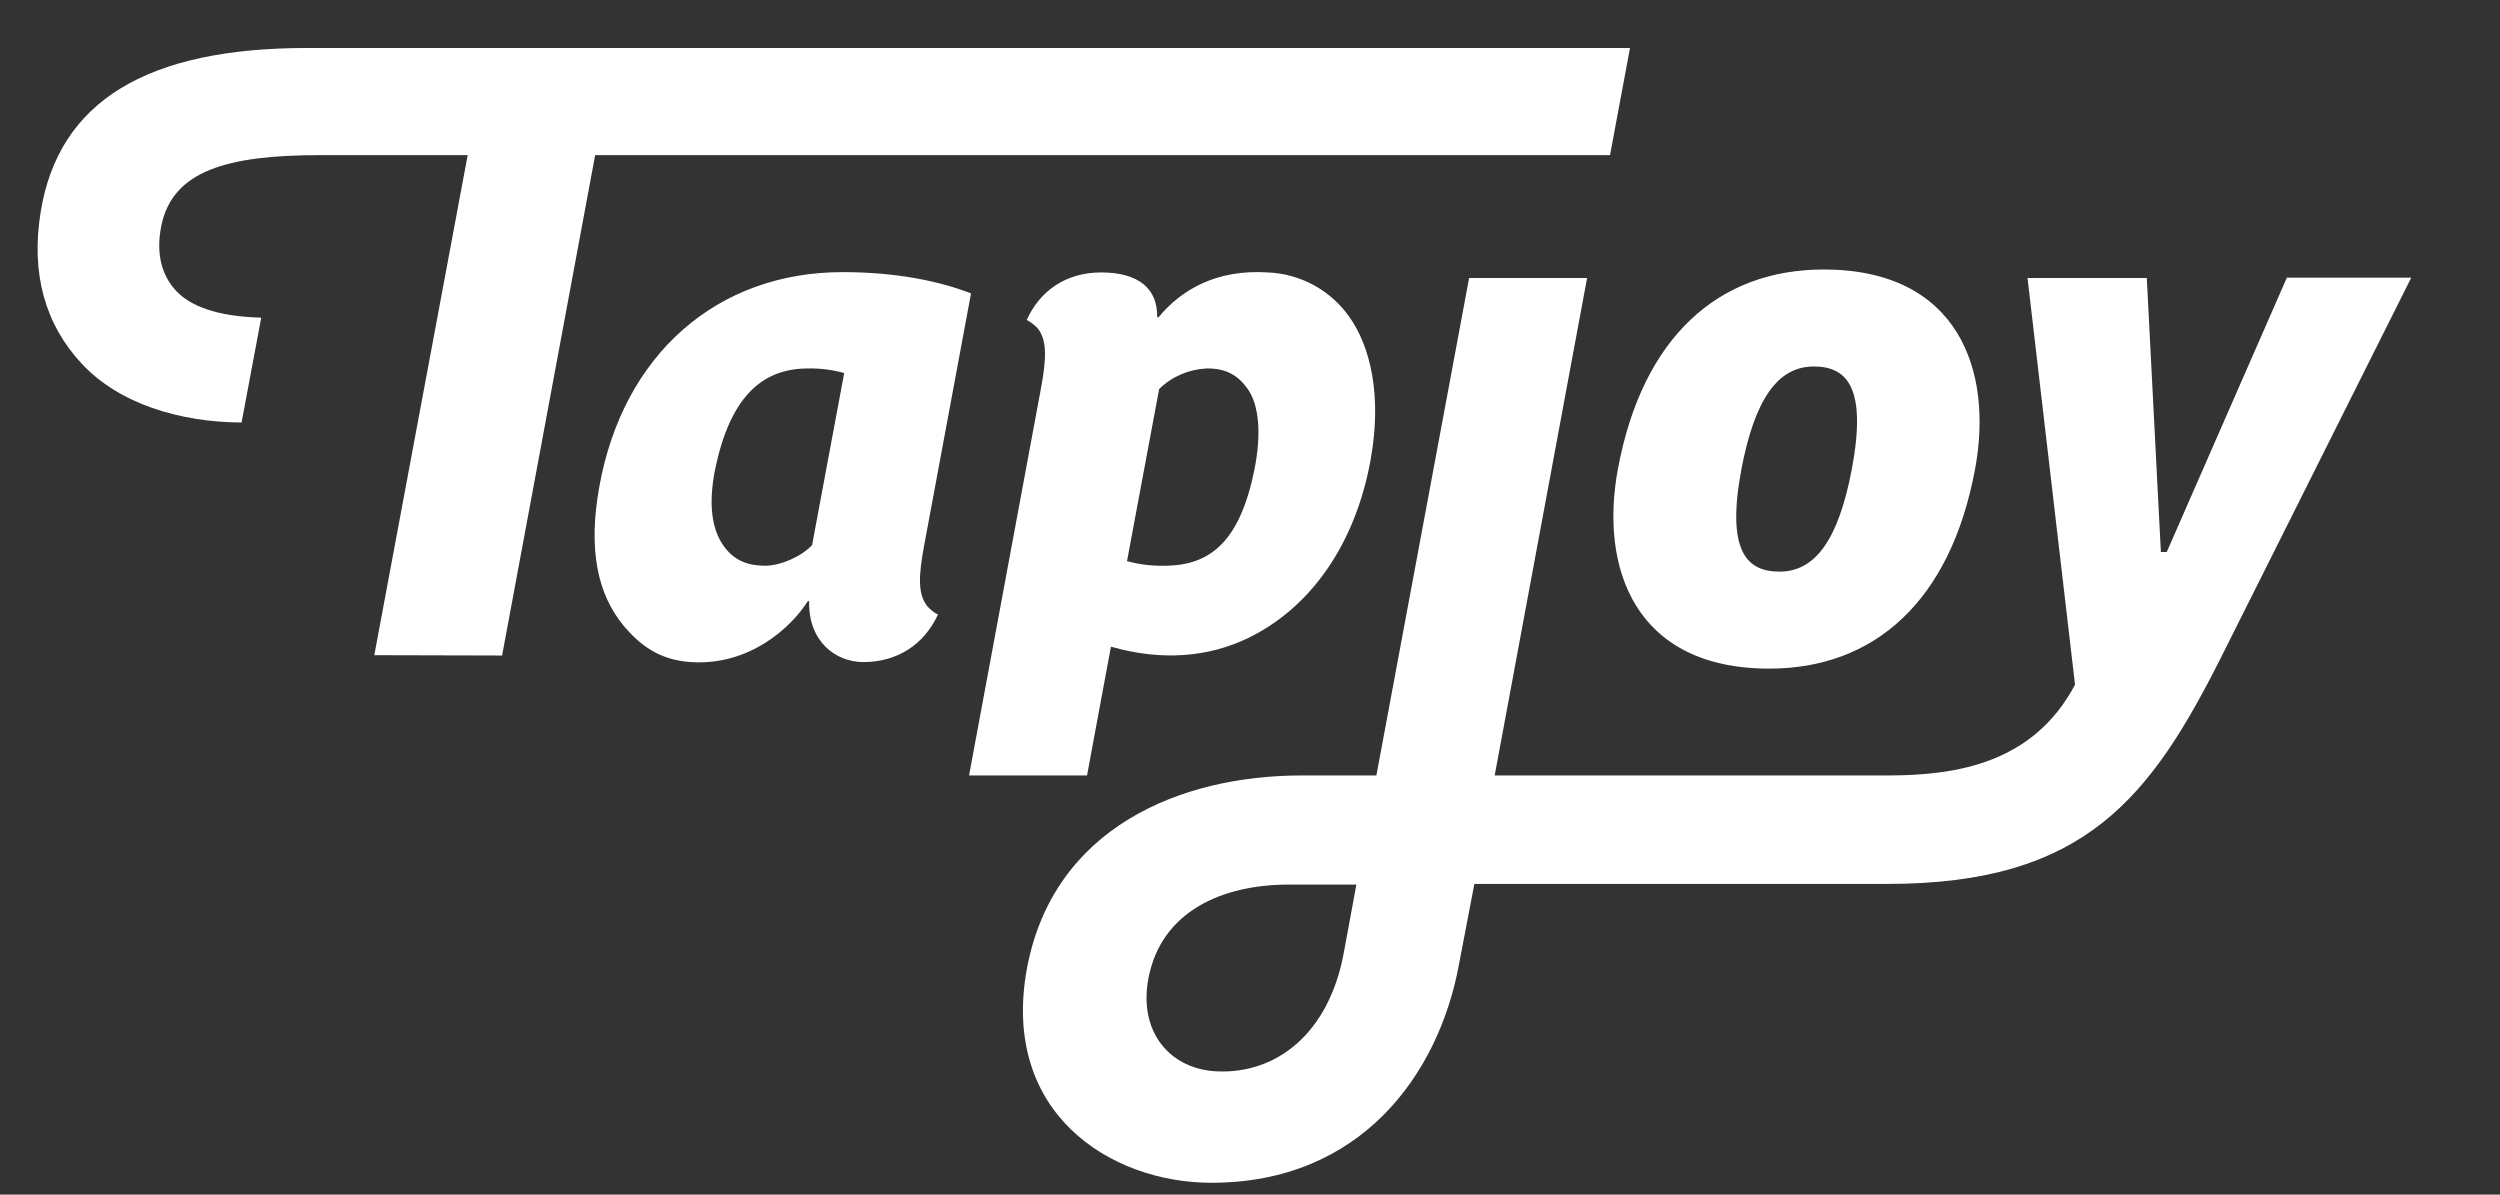 <svg width="203" height="97" viewBox="0 0 203 97" fill="none" xmlns="http://www.w3.org/2000/svg">
<rect x="0" y="0" width="203" height="97" fill="#333333" stroke="none"/>
<path d="M150.371 38.087C151.595 31.542 150.025 29.759 147.285 29.759C144.358 29.759 142.495 32.393 141.404 38.087C140.18 44.633 141.75 46.416 144.491 46.416C147.418 46.416 149.28 43.808 150.371 38.087ZM160.376 38.087C158.381 48.837 152.181 54.292 143.666 54.292C132.73 54.292 129.883 46.097 131.373 38.087C133.368 27.338 139.568 21.883 148.083 21.883C159.019 21.883 161.866 30.078 160.376 38.087ZM68.416 22.096C58.252 22.096 50.615 28.748 48.673 39.471C47.715 44.713 48.566 48.279 50.615 50.78C51.946 52.376 53.542 53.6 56.097 53.76C60.833 54.079 64.239 50.966 65.596 48.811H65.702C65.623 52.11 67.884 53.76 70.093 53.76C72.887 53.76 75.042 52.323 76.16 49.902C75.84 49.742 75.548 49.503 75.308 49.237C74.537 48.279 74.563 46.842 75.042 44.287L78.847 23.825C76.399 22.867 72.887 22.096 68.416 22.096ZM62.137 45.937C60.487 45.937 59.476 45.352 58.731 44.287C57.8 42.957 57.507 40.935 58.066 38.114C59.263 32.34 61.791 29.945 65.543 29.919C66.554 29.892 67.592 30.025 68.549 30.291L65.942 44.261C65.011 45.245 63.334 45.937 62.137 45.937ZM97.952 29.919C99.602 29.892 100.533 30.504 101.305 31.568C102.263 32.925 102.422 35.294 101.864 38.114C100.693 43.888 98.351 45.937 94.546 45.937C93.535 45.964 92.497 45.831 91.513 45.565L94.121 31.595C95.132 30.584 96.515 29.998 97.952 29.919ZM90.209 52.509C94.387 53.707 98.138 53.334 101.278 51.844C106.494 49.343 110.059 44.101 111.283 37.396C112.241 32.154 111.283 28.136 109.554 25.715C108.037 23.559 105.589 22.229 102.955 22.122C98.83 21.856 95.957 23.479 94.067 25.768H93.961C94.014 23.453 92.471 22.122 89.411 22.122C86.617 22.122 84.462 23.559 83.371 25.981C83.69 26.14 83.983 26.38 84.249 26.646C85.02 27.604 84.994 29.041 84.515 31.595L78.687 62.967H88.267L90.209 52.509Z" fill="white"/>
<path d="M109.101 77.442C107.877 83.934 103.646 87.207 98.83 86.995C95.052 86.835 92.444 83.855 93.242 79.491C94.28 73.903 99.389 71.828 104.631 71.828H110.139L109.101 77.442ZM185.681 22.575L175.942 44.82H175.463L174.319 22.575H164.634L168.492 55.596C165.112 61.982 158.859 62.967 153.298 62.967H121.368L128.871 22.575H119.292L111.762 62.967H105.695C95.823 62.967 85.552 67.224 83.397 78.586C81.215 90.321 90.103 96.041 98.378 96.041C110.485 96.041 116.818 87.261 118.467 78.32L119.718 71.774H153.272C169.317 71.774 174.638 64.776 180.466 53.148C185.734 42.638 195.792 22.548 195.792 22.548H185.681V22.575ZM40.77 53.228L48.327 12.597H130.734L132.357 3.896H24.938C11.979 3.896 4.768 8.18 3.305 17.2C2.48 22.256 3.704 26.38 6.604 29.493C9.638 32.793 14.614 34.283 19.616 34.309L21.213 25.794C18.286 25.715 15.784 25.129 14.374 23.692C13.123 22.415 12.645 20.579 13.097 18.344C14.002 13.874 18.419 12.597 25.976 12.597H37.976L30.393 53.201L40.77 53.228Z" fill="white"/>
</svg>
